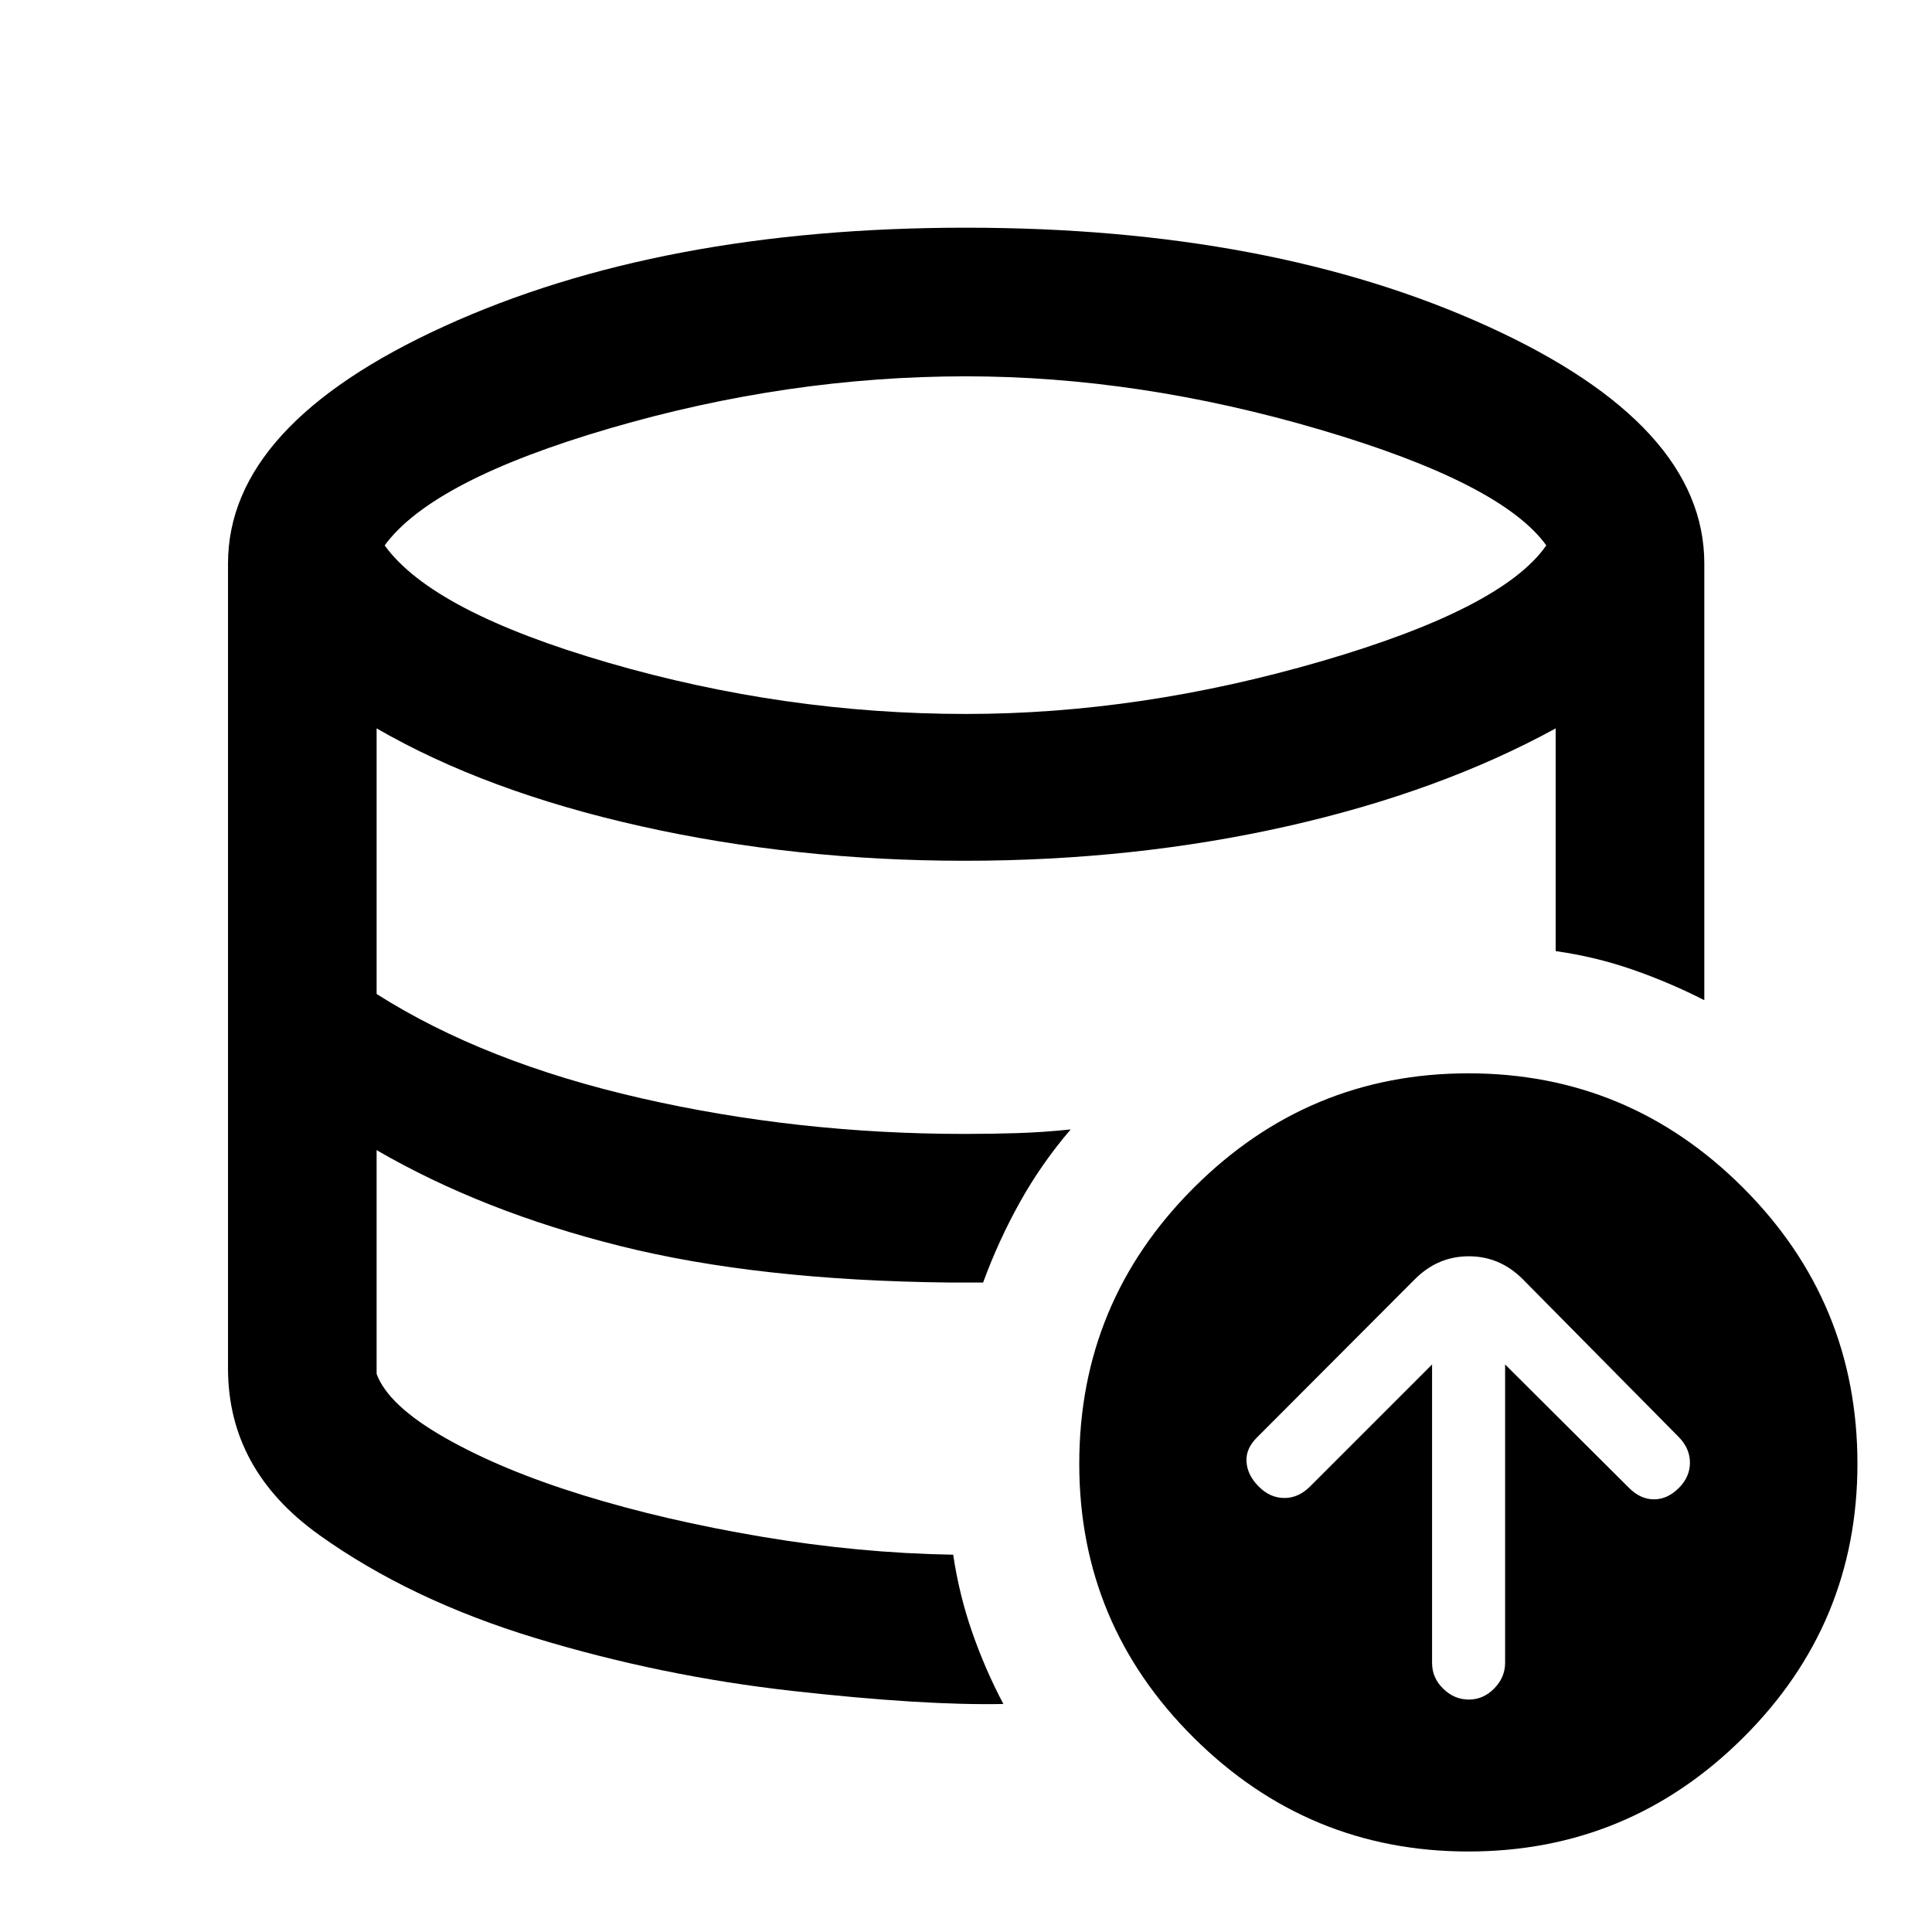 <svg xmlns="http://www.w3.org/2000/svg" height="40" viewBox="0 -960 960 960" width="40"><path d="M711.59-282.01v148.33q0 7.38 5.52 12.78 5.52 5.4 12.75 5.4 7.22 0 12.62-5.52 5.4-5.52 5.4-12.74v-148.25l61.61 61.37q5.65 5.65 12.37 5.65 6.71 0 12.36-5.65 5.5-5.5 5.5-12.55 0-7.05-5.5-12.7l-77.6-78.52q-11.36-11.35-26.76-11.35-15.41 0-26.77 11.35l-78.35 78.52q-5.81 5.65-5.36 12.29.45 6.64 6.11 12.29 5.65 5.65 12.7 5.65 7.05 0 12.7-5.65l60.7-60.7ZM498.58-113.3v-.02.02q-39.88.81-104.95-6.49-65.08-7.3-127.4-26.21-62.32-18.91-107.62-51.29Q113.3-229.66 113.3-280q0 50.34 45.31 82.71 45.3 32.38 107.62 51.29 62.32 18.91 127.4 26.21 65.07 7.3 104.95 6.49Zm-26.75-209.42v-.66.66q-47.25-.43-87.79-5-40.54-4.58-75.45-13.12-34.9-8.54-65.18-20.49-30.28-11.95-56.27-27.18 25.99 15.23 56.27 27.18 30.28 11.95 65.18 20.49 34.91 8.54 75.45 13.12 40.54 4.57 87.79 5ZM480-605.24q86.76 0 176.7-26.22 89.93-26.22 111.65-57.54-22.39-31-112.39-57.51-90.01-26.5-175.96-26.5-88.44 0-176.78 25.79T191.14-689q23.66 32.89 111.21 58.33 87.56 25.43 177.65 25.43ZM729.62-40q-79.51 0-136.42-56.5-56.92-56.5-56.92-136.17 0-80.33 56.92-137.16 56.91-56.84 136.42-56.84 79.66 0 136.5 56.84 56.83 56.83 56.83 137.16 0 79.67-56.83 136.17Q809.28-40 729.62-40ZM473.63-187.48q3 20.07 9.47 38.61 6.46 18.54 15.48 35.57-39.64.81-104.83-6.49-65.2-7.3-127.52-26.21-62.32-18.91-107.62-51.29Q113.3-229.66 113.3-280v-400q0-68.87 107.42-117.86 107.41-49 259.28-49 151.63 0 259.24 49Q846.86-748.87 846.86-680v216.99q-17.19-8.79-35.69-15.21-18.5-6.42-38.16-9.18v-110.67q-57.7 31.59-133.69 48.69-75.99 17.09-159.99 17.09-84.2 0-161.08-17.21-76.88-17.22-131.11-48.57v131.98q53.48 33.97 131.25 51.75 77.78 17.78 160.94 17.78 13.45 0 26.35-.41 12.89-.41 26.34-1.83-14.51 16.93-25.18 36.06-10.67 19.12-18.34 40.02h-16.67q-95.09-1.01-163.57-18.12-68.48-17.12-121.12-47.67v111.18q5.75 15.66 33.9 31.71 28.14 16.05 68.58 28.55t88.88 20.66q48.45 8.17 95.13 8.93Z"/></svg>